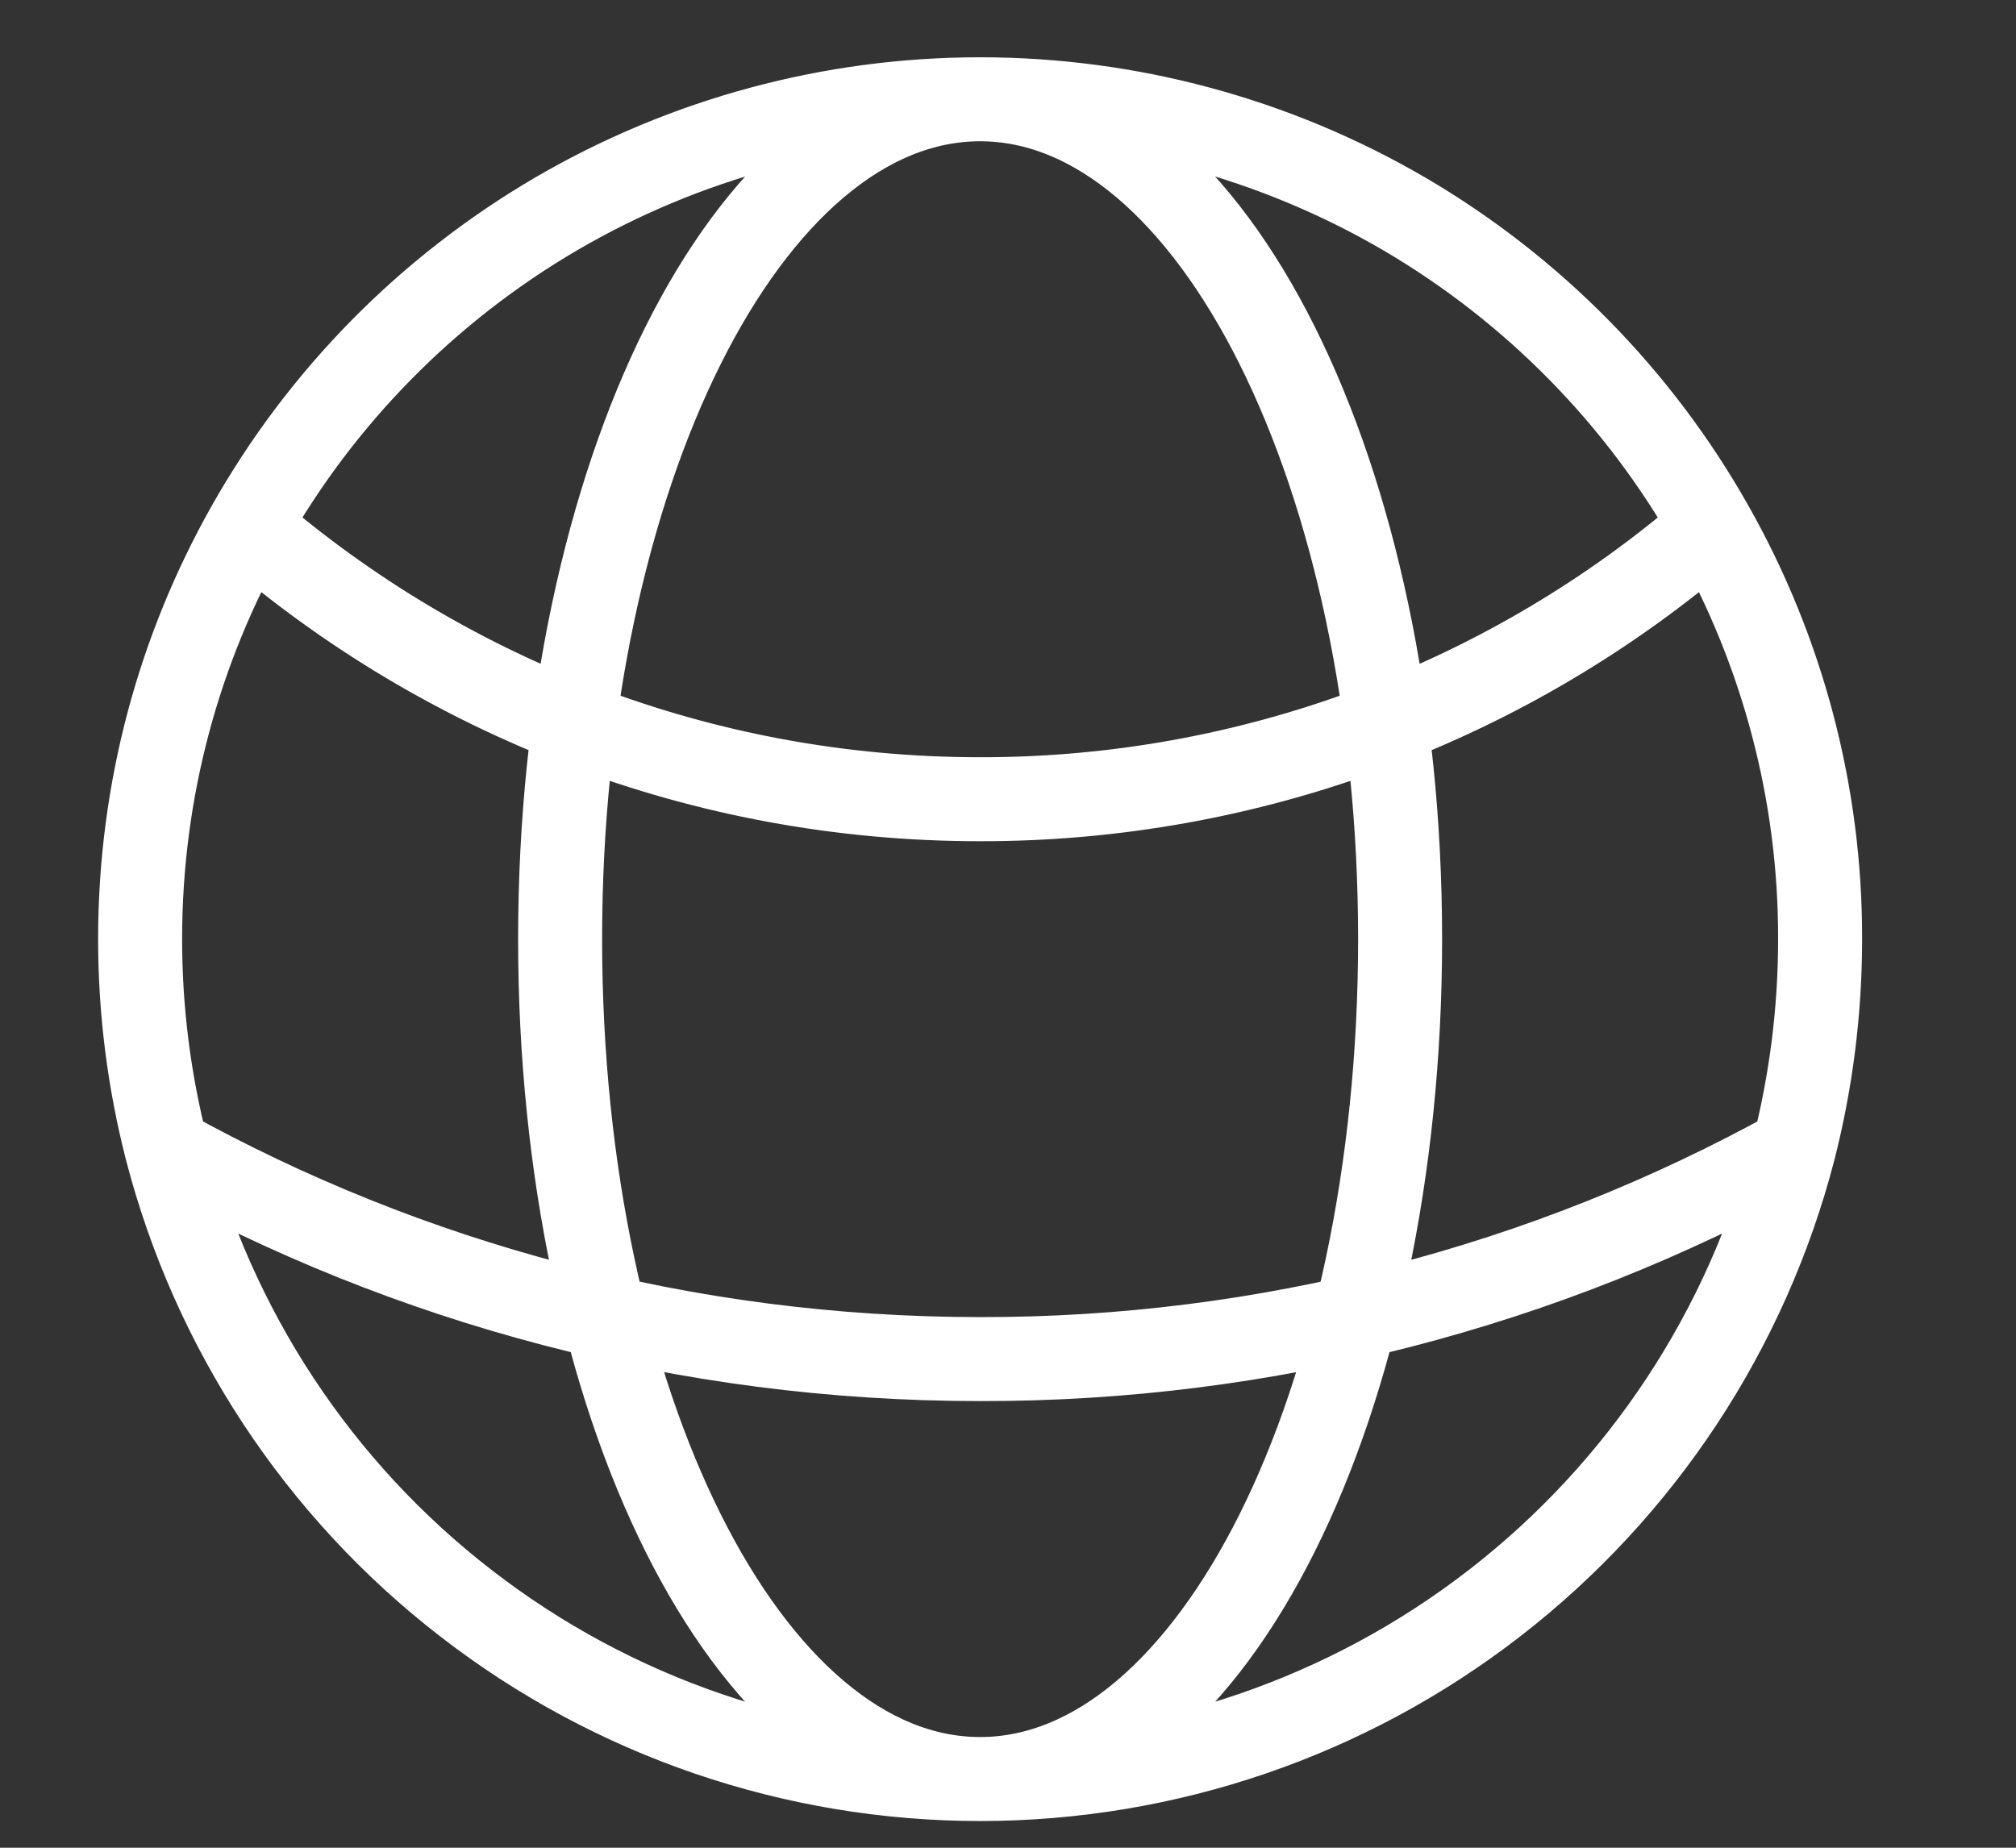<svg width="12" height="11" viewBox="0 0 12 11" fill="none" xmlns="http://www.w3.org/2000/svg">
<rect x="0" y="0" width="12" height="11" fill="#333333" stroke="none"/>
<path d="M5.834 10.591C6.943 10.591 8.02 10.223 8.896 9.544C9.772 8.866 10.399 7.915 10.677 6.843M5.834 10.591C4.726 10.591 3.649 10.223 2.773 9.544C1.896 8.866 1.27 7.915 0.992 6.843M5.834 10.591C7.215 10.591 8.334 8.352 8.334 5.591C8.334 2.83 7.215 0.591 5.834 0.591M5.834 10.591C4.454 10.591 3.334 8.352 3.334 5.591C3.334 2.83 4.454 0.591 5.834 0.591M10.677 6.843C10.779 6.443 10.834 6.023 10.834 5.591C10.836 4.731 10.614 3.885 10.191 3.136M10.677 6.843C9.195 7.664 7.528 8.094 5.834 8.091C4.078 8.091 2.427 7.638 0.992 6.843M0.992 6.843C0.887 6.434 0.834 6.013 0.834 5.591C0.834 4.699 1.068 3.861 1.477 3.136M5.834 0.591C6.721 0.591 7.592 0.826 8.358 1.273C9.123 1.721 9.756 2.364 10.191 3.136M5.834 0.591C4.948 0.591 4.077 0.826 3.311 1.273C2.545 1.721 1.912 2.364 1.477 3.136M10.191 3.136C8.982 4.184 7.435 4.76 5.834 4.758C4.169 4.758 2.645 4.146 1.477 3.136" stroke="white" stroke-width="0.5" stroke-linecap="round" stroke-linejoin="round"/>
</svg>
